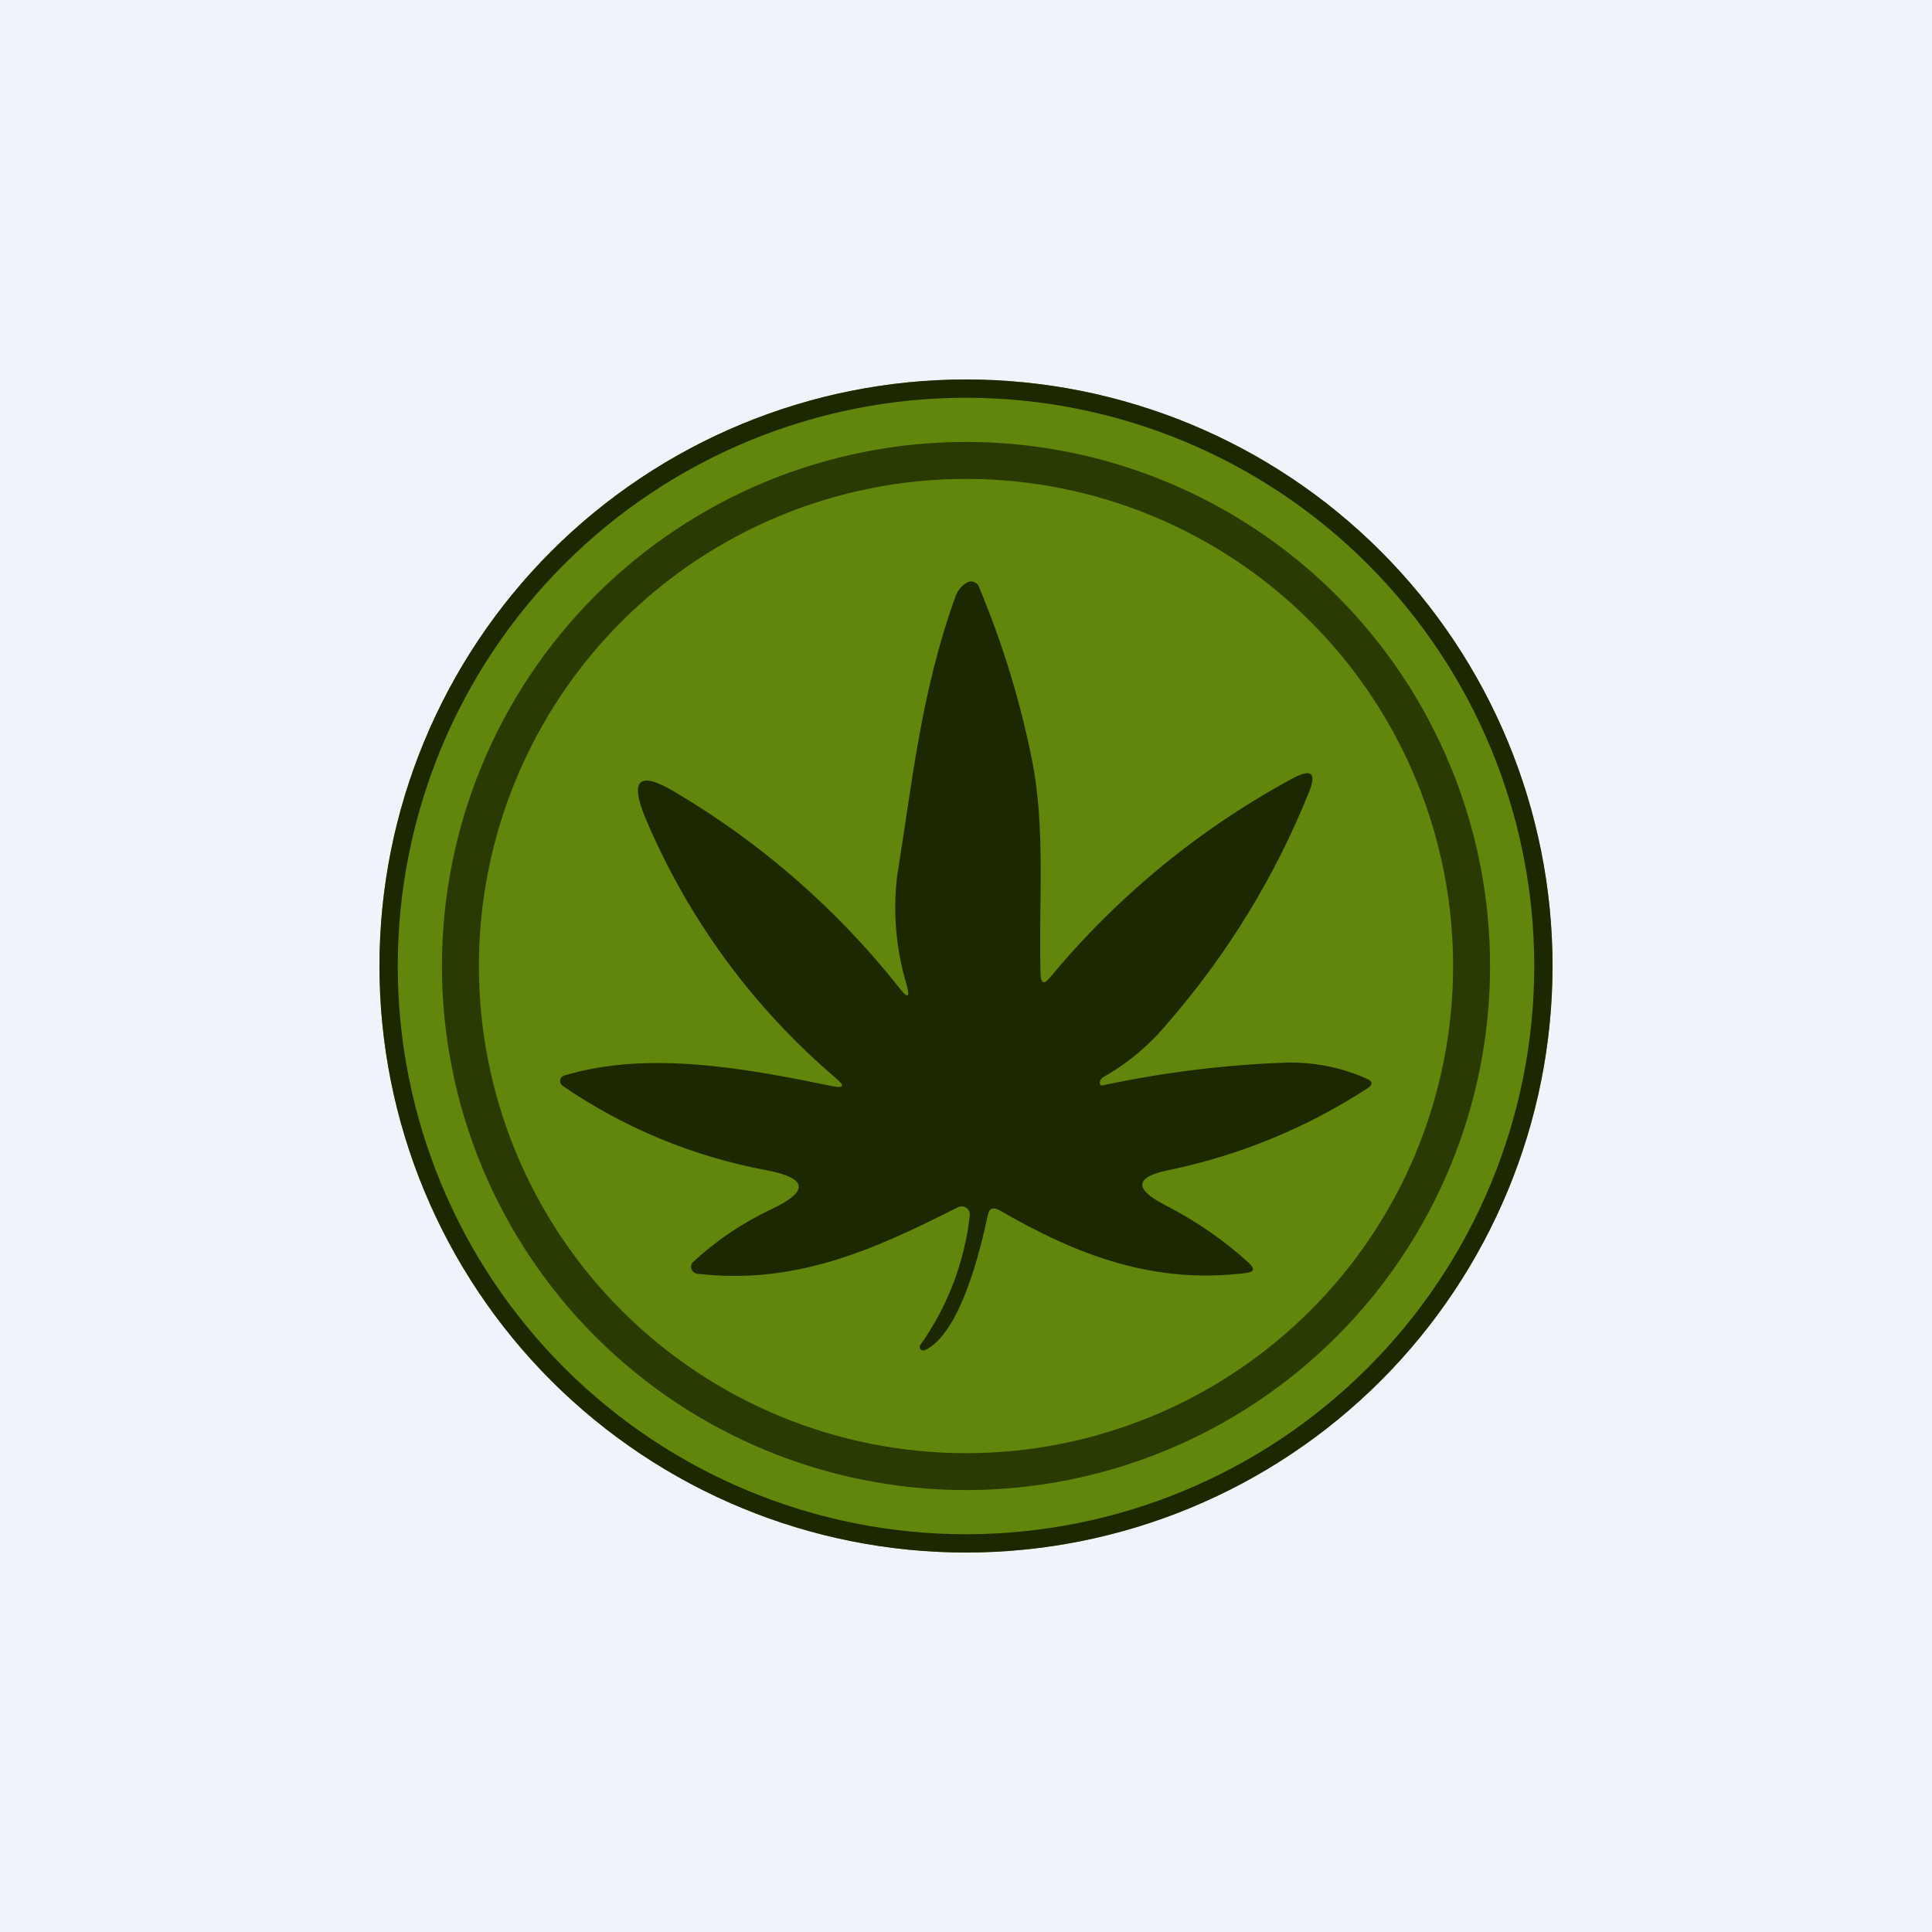 <svg width="24" height="24" viewBox="0 0 24 24" fill="none" xmlns="http://www.w3.org/2000/svg">
<rect x="0" y="0" width="24" height="24" fill="#333333" stroke="none"/>
<g clip-path="url(#clip0_31_19826)">
<path d="M0 0H24V24H0V0Z" fill="#F0F3FA"/>
<path d="M19.286 12C19.286 13.932 18.518 15.786 17.152 17.152C15.786 18.518 13.932 19.286 12 19.286C10.068 19.286 8.215 18.518 6.848 17.152C5.482 15.786 4.714 13.932 4.714 12C4.714 10.068 5.482 8.215 6.848 6.848C8.215 5.482 10.068 4.714 12 4.714C13.932 4.714 15.786 5.482 17.152 6.848C18.518 8.215 19.286 10.068 19.286 12Z" fill="#62850B"/>
<path fill-rule="evenodd" clip-rule="evenodd" d="M12 19.059C13.872 19.059 15.668 18.315 16.991 16.991C18.315 15.668 19.059 13.872 19.059 12C19.059 10.128 18.315 8.333 16.991 7.009C15.668 5.685 13.872 4.941 12 4.941C10.128 4.941 8.333 5.685 7.009 7.009C5.685 8.333 4.941 10.128 4.941 12C4.941 13.872 5.685 15.668 7.009 16.991C8.333 18.315 10.128 19.059 12 19.059ZM12 19.286C13.932 19.286 15.786 18.518 17.152 17.152C18.518 15.786 19.286 13.932 19.286 12C19.286 10.068 18.518 8.215 17.152 6.848C15.786 5.482 13.932 4.714 12 4.714C10.068 4.714 8.215 5.482 6.848 6.848C5.482 8.215 4.714 10.068 4.714 12C4.714 13.932 5.482 15.786 6.848 17.152C8.215 18.518 10.068 19.286 12 19.286Z" fill="#1B2801"/>
<path fill-rule="evenodd" clip-rule="evenodd" d="M12 18.052C13.605 18.052 15.144 17.414 16.279 16.279C17.414 15.144 18.051 13.605 18.051 12C18.051 10.395 17.414 8.856 16.279 7.721C15.144 6.586 13.605 5.949 12 5.949C10.395 5.949 8.856 6.586 7.721 7.721C6.586 8.856 5.949 10.395 5.949 12C5.949 13.605 6.586 15.144 7.721 16.279C8.856 17.414 10.395 18.052 12 18.052ZM12 18.51C13.726 18.51 15.382 17.824 16.603 16.604C17.824 15.383 18.51 13.727 18.51 12C18.51 10.274 17.824 8.618 16.603 7.397C15.382 6.176 13.726 5.49 12 5.49C10.273 5.49 8.618 6.176 7.397 7.397C6.176 8.618 5.49 10.274 5.49 12C5.49 13.727 6.176 15.383 7.397 16.604C8.618 17.824 10.273 18.51 12 18.51Z" fill="#1B2801" fill-opacity="0.8"/>
<path d="M13.697 13.483C14.477 13.316 15.24 13.226 15.986 13.2C16.325 13.193 16.661 13.26 16.971 13.397C17.057 13.431 17.057 13.474 16.984 13.521C16.236 14.008 15.403 14.351 14.529 14.533C14.1 14.619 14.074 14.764 14.473 14.97C14.863 15.171 15.214 15.412 15.519 15.694C15.591 15.763 15.579 15.802 15.476 15.814C14.336 15.956 13.384 15.596 12.416 15.034C12.334 14.992 12.287 15.009 12.27 15.099C12.176 15.544 11.927 16.564 11.494 16.77C11.485 16.775 11.474 16.777 11.463 16.776C11.452 16.774 11.442 16.769 11.434 16.762C11.428 16.754 11.424 16.744 11.424 16.734C11.424 16.724 11.428 16.714 11.434 16.706C11.771 16.231 11.982 15.678 12.047 15.099C12.05 15.081 12.047 15.062 12.039 15.045C12.031 15.029 12.02 15.015 12.004 15.004C11.989 14.994 11.972 14.988 11.954 14.986C11.936 14.985 11.918 14.988 11.901 14.996C10.851 15.527 9.887 15.964 8.661 15.823C8.645 15.821 8.629 15.814 8.617 15.803C8.604 15.793 8.594 15.779 8.589 15.763C8.584 15.748 8.584 15.732 8.587 15.717C8.591 15.702 8.599 15.688 8.61 15.677C8.899 15.41 9.227 15.189 9.583 15.021C10.054 14.799 10.037 14.636 9.523 14.537C8.616 14.369 7.755 14.013 6.994 13.492C6.985 13.486 6.977 13.479 6.971 13.47C6.965 13.461 6.961 13.45 6.959 13.44C6.958 13.429 6.958 13.418 6.962 13.408C6.965 13.398 6.97 13.388 6.977 13.38C6.988 13.369 7.001 13.362 7.016 13.359C8.061 13.046 9.27 13.273 10.337 13.492C10.483 13.521 10.5 13.492 10.384 13.393C9.351 12.514 8.539 11.404 8.014 10.153C7.821 9.682 7.941 9.574 8.379 9.836C9.454 10.47 10.403 11.298 11.177 12.279C11.276 12.407 11.306 12.394 11.263 12.236C11.132 11.802 11.091 11.345 11.143 10.894C11.336 9.694 11.443 8.589 11.871 7.406C11.897 7.332 11.949 7.271 12.017 7.234C12.03 7.228 12.043 7.224 12.058 7.223C12.072 7.222 12.086 7.225 12.099 7.229C12.112 7.234 12.124 7.242 12.135 7.251C12.145 7.261 12.153 7.273 12.159 7.286C12.446 7.972 12.664 8.674 12.814 9.412C12.994 10.281 12.9 11.211 12.926 12.103C12.93 12.219 12.969 12.232 13.041 12.146C13.883 11.129 14.913 10.285 16.076 9.66C16.29 9.549 16.354 9.604 16.264 9.832C15.843 10.882 15.249 11.854 14.507 12.707C14.283 12.979 14.012 13.207 13.706 13.38C13.694 13.387 13.684 13.396 13.677 13.407C13.669 13.418 13.665 13.431 13.663 13.444C13.661 13.451 13.661 13.459 13.663 13.466C13.671 13.483 13.684 13.487 13.697 13.483Z" fill="#1B2801"/>
</g>
<defs>
<clipPath id="clip0_31_19826">
<rect width="24" height="24" fill="white"/>
</clipPath>
</defs>
</svg>
